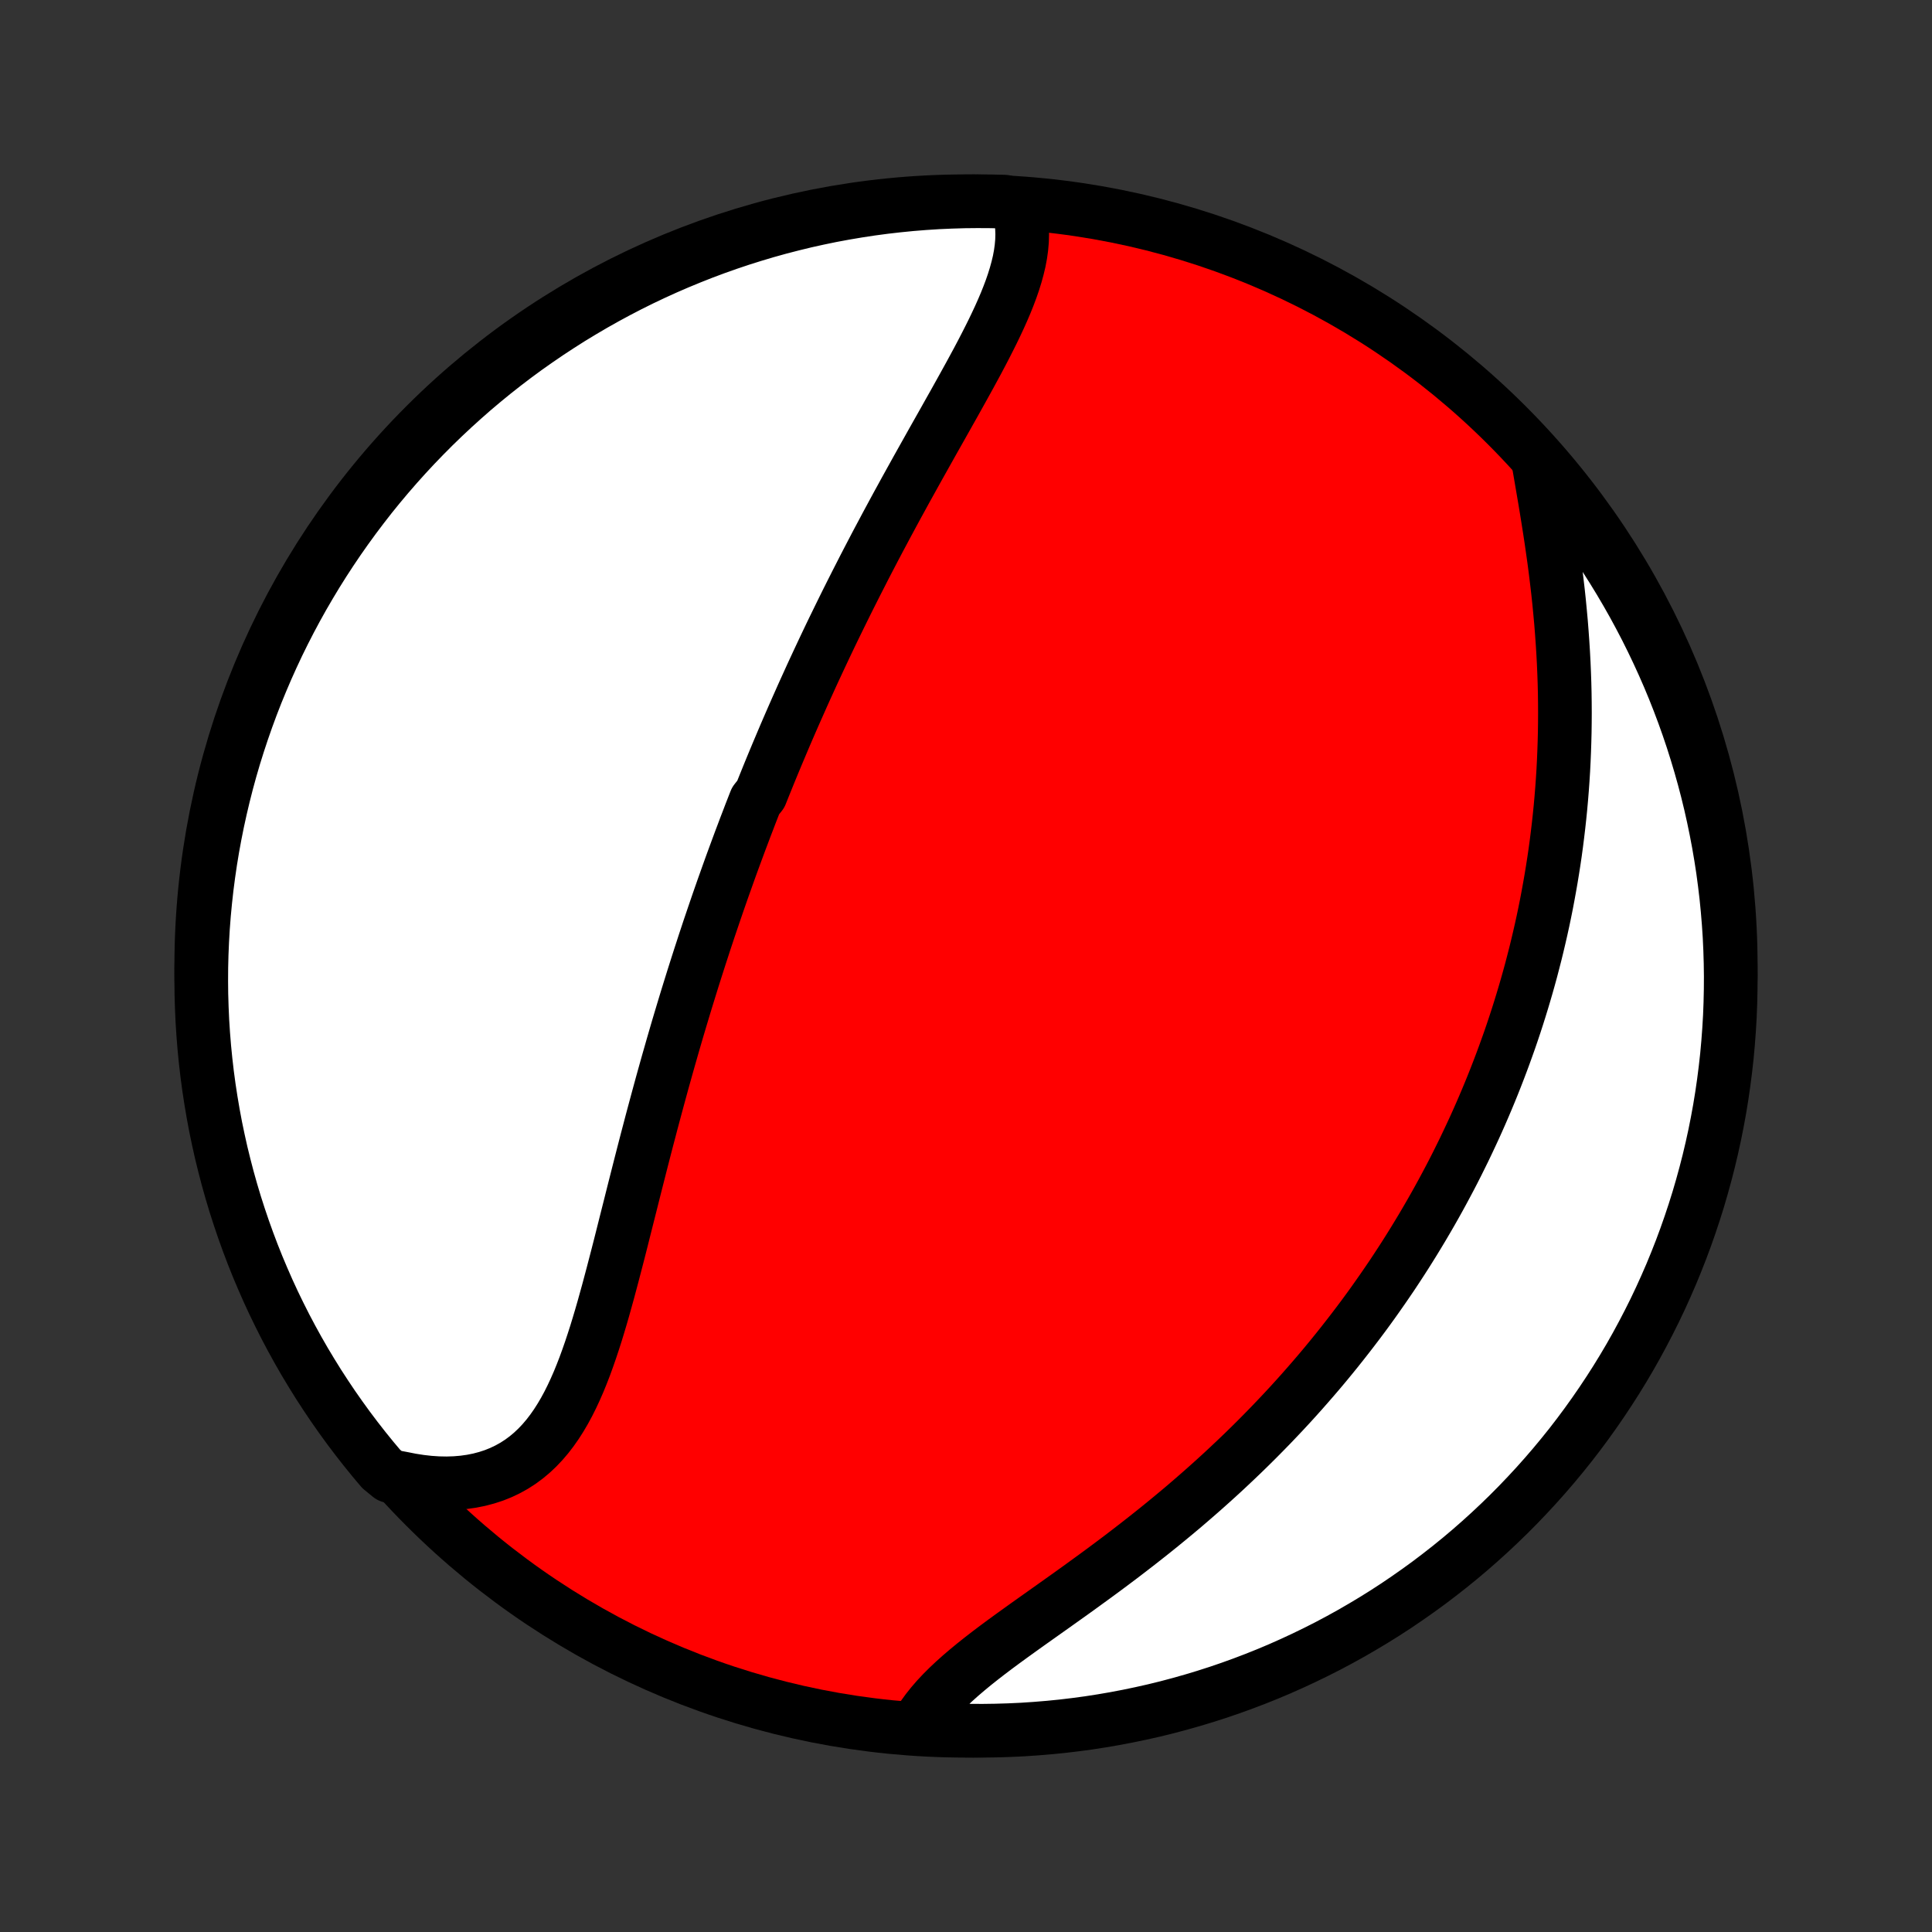 <?xml version="1.0" encoding="utf-8" standalone="no"?>
<!DOCTYPE svg PUBLIC "-//W3C//DTD SVG 1.1//EN"
  "http://www.w3.org/Graphics/SVG/1.1/DTD/svg11.dtd">
<!-- Created with matplotlib (http://matplotlib.org/) -->
<svg height="72pt" version="1.1" viewBox="0 0 72 72" width="72pt" xmlns="http://www.w3.org/2000/svg" xmlns:xlink="http://www.w3.org/1999/xlink">
 <rect x="0" y="0" width="72" height="72" fill="#333333" stroke="none"/>
 <defs>
  <style type="text/css">
*{stroke-linecap:butt;stroke-linejoin:round;}
  </style>
 </defs>
 <g id="figure_1">
  <g id="patch_1">
   <path d="
M0 72
L72 72
L72 0
L0 0
z
" style="fill:none;"/>
  </g>
  <g id="axes_1">
   <g id="PatchCollection_1">
    <defs>
     <path d="
M36 -7.5
C43.558 -7.5 50.808 -10.503 56.153 -15.848
C61.497 -21.192 64.5 -28.442 64.5 -36
C64.5 -43.558 61.497 -50.808 56.153 -56.153
C50.808 -61.497 43.558 -64.5 36 -64.5
C28.442 -64.5 21.192 -61.497 15.848 -56.153
C10.503 -50.808 7.5 -43.558 7.5 -36
C7.5 -28.442 10.503 -21.192 15.848 -15.848
C21.192 -10.503 28.442 -7.5 36 -7.5
z
" id="C0_0_a811fe30f3"/>
     <path d="
M37.957 -64.247
L38.018 -64.008
L38.061 -63.766
L38.086 -63.521
L38.095 -63.274
L38.088 -63.025
L38.066 -62.773
L38.031 -62.52
L37.983 -62.264
L37.922 -62.008
L37.851 -61.749
L37.77 -61.489
L37.68 -61.228
L37.581 -60.965
L37.475 -60.701
L37.362 -60.437
L37.243 -60.171
L37.118 -59.904
L36.989 -59.636
L36.855 -59.368
L36.718 -59.099
L36.578 -58.829
L36.435 -58.559
L36.289 -58.289
L36.142 -58.018
L35.993 -57.748
L35.843 -57.477
L35.692 -57.206
L35.541 -56.935
L35.388 -56.664
L35.236 -56.393
L35.084 -56.123
L34.931 -55.852
L34.779 -55.583
L34.628 -55.313
L34.477 -55.044
L34.327 -54.776
L34.177 -54.508
L34.029 -54.241
L33.881 -53.974
L33.734 -53.709
L33.589 -53.443
L33.444 -53.179
L33.301 -52.915
L33.159 -52.652
L33.018 -52.39
L32.879 -52.128
L32.74 -51.868
L32.603 -51.608
L32.468 -51.349
L32.333 -51.09
L32.2 -50.833
L32.069 -50.576
L31.938 -50.32
L31.809 -50.065
L31.681 -49.811
L31.554 -49.557
L31.429 -49.304
L31.305 -49.052
L31.182 -48.8
L31.06 -48.55
L30.939 -48.299
L30.82 -48.05
L30.702 -47.801
L30.585 -47.552
L30.469 -47.304
L30.354 -47.057
L30.24 -46.81
L30.128 -46.563
L30.016 -46.317
L29.905 -46.071
L29.796 -45.825
L29.687 -45.58
L29.579 -45.335
L29.472 -45.09
L29.366 -44.846
L29.261 -44.602
L29.157 -44.357
L29.054 -44.113
L28.951 -43.869
L28.849 -43.624
L28.748 -43.38
L28.648 -43.136
L28.549 -42.891
L28.45 -42.646
L28.352 -42.401
L28.158 -42.156
L28.062 -41.911
L27.966 -41.665
L27.872 -41.418
L27.777 -41.172
L27.684 -40.924
L27.59 -40.676
L27.498 -40.428
L27.406 -40.179
L27.314 -39.929
L27.223 -39.679
L27.133 -39.428
L27.043 -39.175
L26.953 -38.923
L26.864 -38.669
L26.775 -38.414
L26.687 -38.158
L26.599 -37.901
L26.512 -37.644
L26.424 -37.385
L26.338 -37.125
L26.251 -36.863
L26.166 -36.601
L26.08 -36.337
L25.995 -36.072
L25.91 -35.805
L25.825 -35.537
L25.741 -35.267
L25.657 -34.996
L25.573 -34.724
L25.49 -34.45
L25.407 -34.174
L25.324 -33.897
L25.241 -33.618
L25.159 -33.337
L25.077 -33.055
L24.996 -32.771
L24.914 -32.485
L24.833 -32.198
L24.752 -31.908
L24.671 -31.617
L24.591 -31.324
L24.511 -31.03
L24.431 -30.733
L24.351 -30.435
L24.271 -30.135
L24.192 -29.833
L24.112 -29.53
L24.033 -29.225
L23.954 -28.918
L23.875 -28.61
L23.796 -28.3
L23.717 -27.989
L23.638 -27.677
L23.559 -27.363
L23.48 -27.048
L23.4 -26.732
L23.32 -26.415
L23.24 -26.097
L23.16 -25.778
L23.079 -25.459
L22.997 -25.14
L22.914 -24.821
L22.831 -24.502
L22.746 -24.183
L22.661 -23.865
L22.573 -23.548
L22.485 -23.232
L22.394 -22.917
L22.301 -22.605
L22.206 -22.295
L22.107 -21.987
L22.006 -21.683
L21.901 -21.382
L21.793 -21.085
L21.68 -20.793
L21.563 -20.506
L21.44 -20.225
L21.312 -19.95
L21.178 -19.682
L21.037 -19.422
L20.889 -19.17
L20.734 -18.927
L20.57 -18.693
L20.398 -18.469
L20.217 -18.257
L20.026 -18.055
L19.826 -17.866
L19.616 -17.69
L19.396 -17.527
L19.165 -17.378
L18.924 -17.244
L18.673 -17.124
L18.412 -17.019
L18.14 -16.93
L17.86 -16.856
L17.57 -16.798
L17.271 -16.756
L16.963 -16.73
L16.648 -16.72
L16.326 -16.726
L15.998 -16.748
L15.663 -16.786
L15.324 -16.839
L14.98 -16.907
L14.531 -16.991
L14.207 -17.256
L13.89 -17.633
L13.58 -18.016
L13.276 -18.405
L12.979 -18.799
L12.69 -19.198
L12.407 -19.602
L12.132 -20.012
L11.863 -20.426
L11.603 -20.845
L11.349 -21.268
L11.103 -21.697
L10.865 -22.129
L10.634 -22.566
L10.412 -23.006
L10.196 -23.451
L9.989 -23.899
L9.79 -24.352
L9.598 -24.807
L9.415 -25.266
L9.24 -25.729
L9.073 -26.194
L8.914 -26.663
L8.763 -27.134
L8.621 -27.608
L8.487 -28.085
L8.362 -28.564
L8.244 -29.045
L8.136 -29.529
L8.035 -30.014
L7.944 -30.501
L7.861 -30.99
L7.786 -31.481
L7.72 -31.972
L7.663 -32.465
L7.614 -32.959
L7.574 -33.455
L7.542 -33.95
L7.52 -34.447
L7.505 -34.944
L7.5 -35.441
L7.503 -35.938
L7.515 -36.436
L7.536 -36.933
L7.565 -37.43
L7.603 -37.926
L7.65 -38.422
L7.705 -38.918
L7.769 -39.412
L7.841 -39.905
L7.922 -40.397
L8.012 -40.888
L8.11 -41.377
L8.217 -41.865
L8.332 -42.351
L8.455 -42.835
L8.587 -43.317
L8.727 -43.796
L8.876 -44.273
L9.033 -44.748
L9.198 -45.22
L9.371 -45.69
L9.552 -46.156
L9.742 -46.619
L9.939 -47.079
L10.144 -47.535
L10.357 -47.989
L10.578 -48.438
L10.807 -48.884
L11.043 -49.325
L11.287 -49.763
L11.539 -50.196
L11.798 -50.626
L12.064 -51.05
L12.338 -51.47
L12.619 -51.886
L12.907 -52.296
L13.202 -52.702
L13.504 -53.102
L13.812 -53.498
L14.128 -53.888
L14.45 -54.272
L14.779 -54.651
L15.114 -55.024
L15.456 -55.392
L15.804 -55.753
L16.158 -56.109
L16.518 -56.458
L16.884 -56.801
L17.256 -57.138
L17.633 -57.469
L18.016 -57.792
L18.405 -58.11
L18.799 -58.42
L19.198 -58.724
L19.602 -59.021
L20.012 -59.31
L20.426 -59.593
L20.845 -59.868
L21.268 -60.137
L21.697 -60.397
L22.129 -60.651
L22.566 -60.897
L23.006 -61.135
L23.451 -61.366
L23.899 -61.589
L24.352 -61.804
L24.807 -62.011
L25.266 -62.21
L25.729 -62.401
L26.194 -62.585
L26.663 -62.76
L27.134 -62.927
L27.608 -63.086
L28.085 -63.236
L28.564 -63.379
L29.045 -63.513
L29.529 -63.638
L30.014 -63.756
L30.501 -63.864
L30.99 -63.965
L31.481 -64.056
L31.972 -64.139
L32.465 -64.214
L32.959 -64.28
L33.455 -64.337
L33.95 -64.386
L34.447 -64.426
L34.944 -64.458
L35.441 -64.48
L35.938 -64.495
L36.436 -64.5
L36.933 -64.497
L37.43 -64.485
z
" id="C0_1_50b5b95c63"/>
     <path d="
M57.316 -54.865
L57.379 -54.504
L57.442 -54.138
L57.505 -53.768
L57.569 -53.395
L57.631 -53.02
L57.692 -52.641
L57.752 -52.261
L57.81 -51.88
L57.865 -51.497
L57.919 -51.114
L57.969 -50.73
L58.016 -50.345
L58.061 -49.961
L58.102 -49.578
L58.139 -49.194
L58.174 -48.812
L58.204 -48.431
L58.231 -48.051
L58.255 -47.672
L58.275 -47.295
L58.291 -46.92
L58.304 -46.547
L58.313 -46.175
L58.318 -45.806
L58.32 -45.438
L58.318 -45.074
L58.313 -44.711
L58.304 -44.351
L58.292 -43.993
L58.277 -43.637
L58.259 -43.285
L58.237 -42.934
L58.212 -42.586
L58.184 -42.241
L58.153 -41.898
L58.119 -41.558
L58.082 -41.221
L58.042 -40.886
L58 -40.553
L57.955 -40.223
L57.907 -39.896
L57.856 -39.571
L57.803 -39.248
L57.747 -38.928
L57.689 -38.61
L57.629 -38.294
L57.566 -37.981
L57.501 -37.67
L57.433 -37.361
L57.363 -37.055
L57.291 -36.75
L57.217 -36.448
L57.14 -36.148
L57.062 -35.849
L56.981 -35.553
L56.898 -35.258
L56.813 -34.966
L56.726 -34.675
L56.637 -34.386
L56.546 -34.098
L56.453 -33.812
L56.358 -33.528
L56.261 -33.245
L56.161 -32.964
L56.06 -32.684
L55.957 -32.406
L55.852 -32.129
L55.745 -31.853
L55.636 -31.578
L55.525 -31.305
L55.412 -31.033
L55.297 -30.762
L55.18 -30.492
L55.061 -30.223
L54.94 -29.955
L54.816 -29.688
L54.691 -29.422
L54.564 -29.156
L54.434 -28.892
L54.303 -28.628
L54.169 -28.364
L54.033 -28.102
L53.894 -27.84
L53.754 -27.579
L53.611 -27.318
L53.466 -27.058
L53.318 -26.798
L53.168 -26.539
L53.016 -26.28
L52.861 -26.022
L52.704 -25.764
L52.544 -25.506
L52.382 -25.249
L52.217 -24.992
L52.049 -24.735
L51.879 -24.478
L51.705 -24.222
L51.529 -23.966
L51.35 -23.71
L51.169 -23.454
L50.984 -23.198
L50.796 -22.942
L50.605 -22.687
L50.411 -22.432
L50.214 -22.177
L50.014 -21.922
L49.811 -21.667
L49.604 -21.412
L49.394 -21.157
L49.18 -20.902
L48.963 -20.648
L48.742 -20.394
L48.519 -20.14
L48.291 -19.886
L48.06 -19.632
L47.825 -19.379
L47.586 -19.126
L47.344 -18.873
L47.098 -18.621
L46.849 -18.369
L46.595 -18.117
L46.338 -17.866
L46.077 -17.616
L45.812 -17.366
L45.544 -17.116
L45.272 -16.868
L44.996 -16.62
L44.717 -16.373
L44.434 -16.127
L44.148 -15.881
L43.858 -15.637
L43.565 -15.394
L43.269 -15.152
L42.97 -14.911
L42.668 -14.672
L42.364 -14.434
L42.057 -14.197
L41.748 -13.961
L41.438 -13.728
L41.125 -13.495
L40.812 -13.265
L40.497 -13.036
L40.183 -12.808
L39.868 -12.582
L39.553 -12.358
L39.24 -12.135
L38.928 -11.914
L38.618 -11.694
L38.311 -11.476
L38.008 -11.259
L37.708 -11.043
L37.414 -10.829
L37.125 -10.615
L36.843 -10.402
L36.568 -10.189
L36.301 -9.977
L36.043 -9.764
L35.795 -9.552
L35.557 -9.339
L35.331 -9.126
L35.118 -8.913
L34.917 -8.698
L34.73 -8.482
L34.557 -8.265
L34.399 -8.047
L34.256 -7.828
L34.623 -7.607
L35.12 -7.533
L35.617 -7.514
L36.114 -7.503
L36.612 -7.5
L37.109 -7.507
L37.606 -7.522
L38.102 -7.545
L38.598 -7.578
L39.093 -7.619
L39.587 -7.668
L40.08 -7.727
L40.571 -7.793
L41.061 -7.869
L41.55 -7.953
L42.037 -8.046
L42.522 -8.147
L43.006 -8.256
L43.487 -8.374
L43.965 -8.501
L44.442 -8.636
L44.916 -8.779
L45.387 -8.93
L45.855 -9.09
L46.32 -9.258
L46.782 -9.434
L47.241 -9.618
L47.696 -9.81
L48.148 -10.011
L48.596 -10.219
L49.04 -10.435
L49.481 -10.658
L49.917 -10.89
L50.349 -11.129
L50.776 -11.376
L51.2 -11.63
L51.618 -11.891
L52.032 -12.16
L52.44 -12.437
L52.844 -12.72
L53.243 -13.01
L53.636 -13.308
L54.024 -13.612
L54.407 -13.923
L54.784 -14.241
L55.155 -14.566
L55.52 -14.897
L55.88 -15.235
L56.233 -15.578
L56.58 -15.928
L56.921 -16.285
L57.256 -16.647
L57.584 -17.015
L57.906 -17.389
L58.22 -17.768
L58.529 -18.153
L58.83 -18.544
L59.124 -18.94
L59.411 -19.341
L59.691 -19.747
L59.964 -20.158
L60.23 -20.574
L60.488 -20.994
L60.739 -21.419
L60.982 -21.849
L61.217 -22.283
L61.445 -22.721
L61.666 -23.163
L61.878 -23.609
L62.082 -24.059
L62.279 -24.512
L62.467 -24.969
L62.648 -25.43
L62.82 -25.893
L62.984 -26.36
L63.14 -26.829
L63.288 -27.302
L63.427 -27.777
L63.558 -28.254
L63.681 -28.734
L63.795 -29.216
L63.901 -29.7
L63.998 -30.186
L64.087 -30.674
L64.167 -31.164
L64.238 -31.654
L64.301 -32.147
L64.356 -32.64
L64.401 -33.135
L64.438 -33.63
L64.467 -34.126
L64.486 -34.623
L64.497 -35.12
L64.5 -35.617
L64.493 -36.114
L64.478 -36.612
L64.455 -37.109
L64.422 -37.606
L64.381 -38.102
L64.332 -38.598
L64.273 -39.093
L64.207 -39.587
L64.131 -40.08
L64.047 -40.571
L63.954 -41.061
L63.853 -41.55
L63.744 -42.037
L63.626 -42.522
L63.499 -43.006
L63.364 -43.487
L63.221 -43.965
L63.07 -44.442
L62.91 -44.916
L62.742 -45.387
L62.566 -45.855
L62.382 -46.32
L62.19 -46.782
L61.989 -47.241
L61.781 -47.696
L61.565 -48.148
L61.342 -48.596
L61.11 -49.04
L60.871 -49.481
L60.624 -49.917
L60.37 -50.349
L60.109 -50.776
L59.84 -51.2
L59.563 -51.618
L59.28 -52.032
L58.99 -52.44
L58.692 -52.844
L58.388 -53.243
L58.077 -53.636
L57.759 -54.024
z
" id="C0_2_3650e2b5ec"/>
    </defs>
    <g clip-path="url(#p1bffca34e9)">
     <use style="fill:#ff0000;stroke:#000000;stroke-width:2.0;" x="0.0" xlink:href="#C0_0_a811fe30f3" y="72.0"/>
    </g>
    <g clip-path="url(#p1bffca34e9)">
     <use style="fill:#ffffff;stroke:#000000;stroke-width:2.0;" x="0.0" xlink:href="#C0_1_50b5b95c63" y="72.0"/>
    </g>
    <g clip-path="url(#p1bffca34e9)">
     <use style="fill:#ffffff;stroke:#000000;stroke-width:2.0;" x="0.0" xlink:href="#C0_2_3650e2b5ec" y="72.0"/>
    </g>
   </g>
  </g>
 </g>
 <defs>
  <clipPath id="p1bffca34e9">
   <rect height="72.0" width="72.0" x="0.0" y="0.0"/>
  </clipPath>
 </defs>
</svg>
